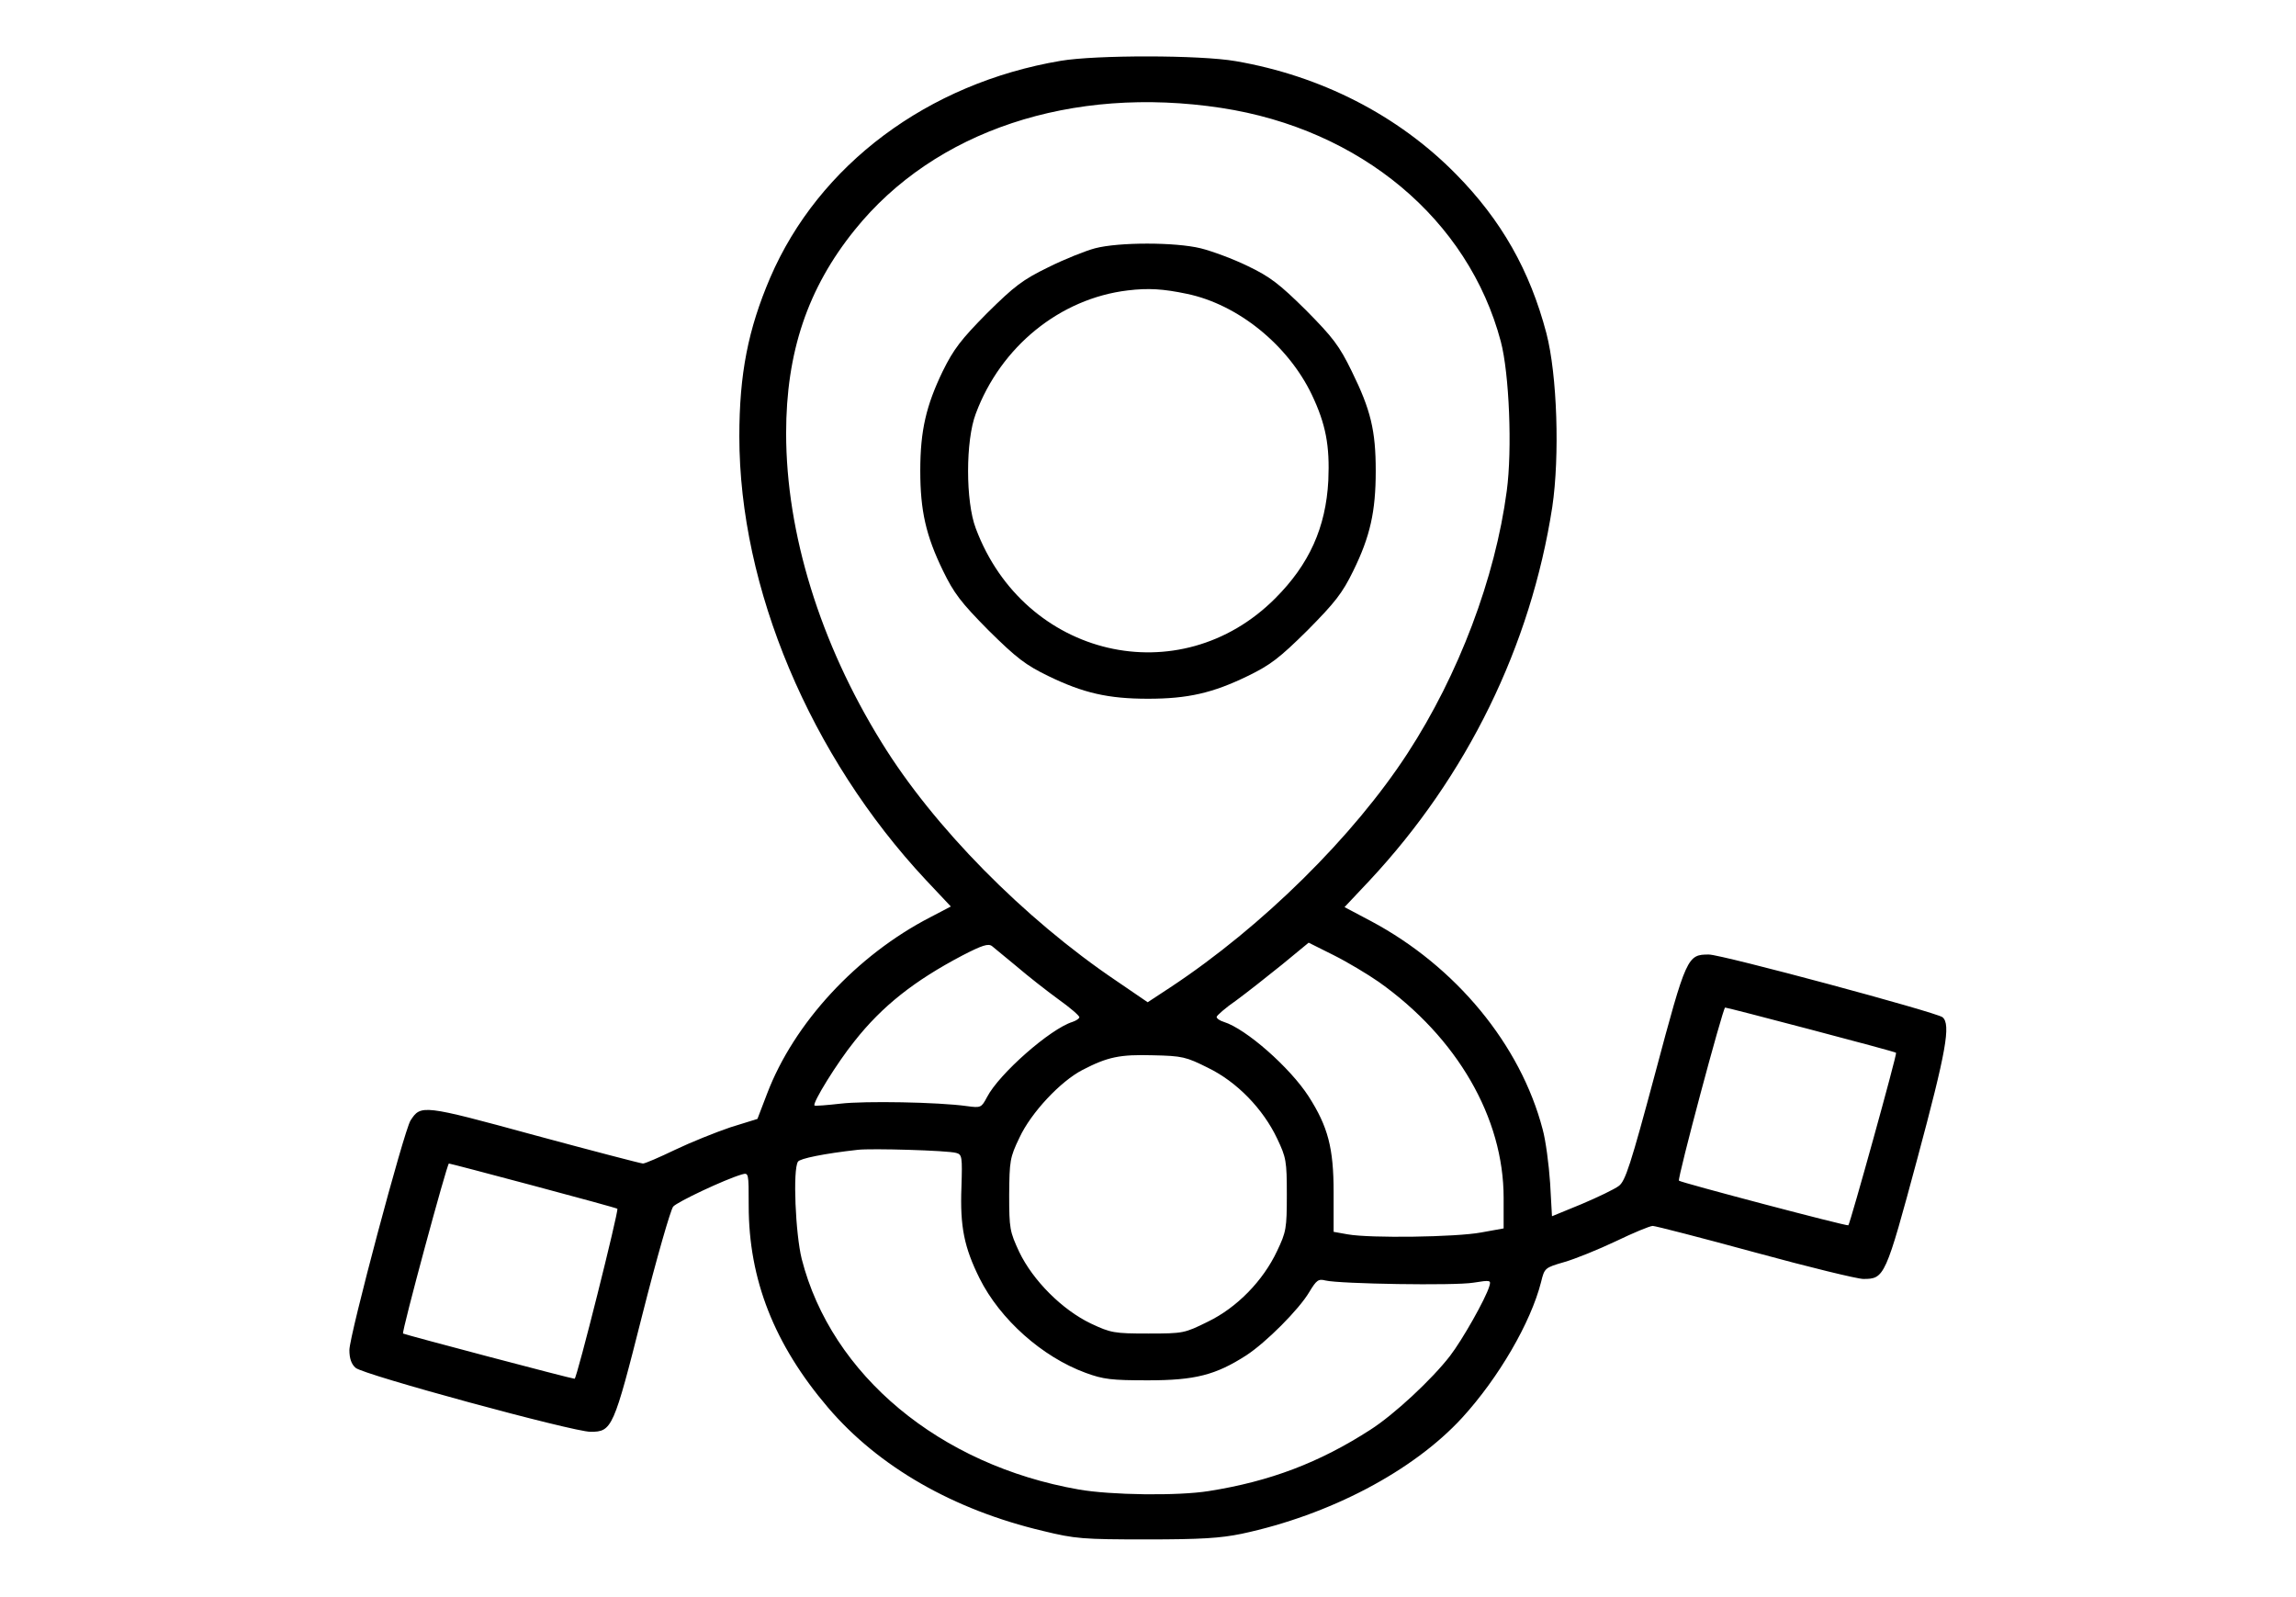 <?xml version="1.0" standalone="no"?>
<!DOCTYPE svg PUBLIC "-//W3C//DTD SVG 20010904//EN"
 "http://www.w3.org/TR/2001/REC-SVG-20010904/DTD/svg10.dtd">
<svg version="1.0" xmlns="http://www.w3.org/2000/svg"
 width="92" height="64" viewBox="0 0 512 512"
 preserveAspectRatio="xMidYMid meet">
<g transform="translate(0,512) scale(0.1,-0.1)"
fill="#000000" stroke="none">
<path d="M2280 4925 c-426 -72 -775 -333 -931 -695 -71 -166 -99 -309 -99
-509 0 -486 227 -1025 598 -1422 l80 -85 -65 -34 c-237 -122 -438 -340 -524
-566 l-31 -81 -87 -27 c-47 -16 -127 -48 -177 -72 -50 -24 -96 -44 -103 -44
-6 0 -163 41 -348 91 -359 98 -364 98 -397 47 -21 -33 -196 -689 -196 -736 0
-26 6 -45 20 -57 24 -22 697 -205 753 -205 69 0 74 11 166 375 46 182 91 338
99 347 13 15 165 87 220 103 22 6 22 6 22 -100 0 -237 82 -445 254 -647 162
-190 402 -328 690 -396 102 -25 128 -27 331 -27 175 0 237 4 305 18 282 60
550 201 707 372 117 128 220 305 253 435 11 45 12 46 74 64 35 10 109 40 166
67 56 27 109 49 118 49 8 0 156 -38 328 -85 172 -47 328 -85 347 -85 68 0 71
6 173 385 93 346 108 431 81 454 -20 16 -708 201 -749 201 -69 0 -72 -5 -172
-380 -79 -295 -96 -347 -117 -362 -13 -10 -67 -36 -119 -58 l-95 -39 -6 107
c-4 59 -14 136 -24 172 -71 271 -278 522 -550 667 l-85 45 80 85 c313 335 517
752 586 1198 24 162 16 423 -19 557 -53 201 -144 362 -290 510 -186 189 -433
315 -706 362 -115 20 -449 20 -561 1z m515 -151 c446 -68 792 -357 896 -749
27 -102 37 -346 19 -479 -37 -279 -154 -589 -318 -841 -173 -266 -465 -555
-760 -750 l-73 -48 -101 69 c-295 199 -586 494 -752 764 -197 318 -306 671
-306 991 0 260 69 465 220 652 256 318 695 464 1175 391z m-655 -2753 c35 -30
95 -77 132 -104 38 -27 68 -53 68 -58 0 -4 -10 -11 -22 -15 -71 -22 -235 -166
-274 -241 -18 -34 -20 -35 -64 -29 -93 13 -328 17 -405 8 -44 -5 -82 -8 -84
-6 -8 7 73 138 128 206 89 113 192 194 346 275 64 33 83 39 95 30 8 -7 44 -36
80 -66z m1160 -49 c251 -178 400 -435 400 -692 l0 -98 -72 -13 c-80 -15 -356
-19 -428 -6 l-45 8 0 127 c0 142 -18 210 -80 307 -60 93 -201 217 -272 239
-13 4 -23 11 -23 16 0 4 28 29 63 53 34 25 100 77 147 115 l85 70 80 -40 c44
-22 109 -61 145 -86z m1386 -153 c148 -39 271 -72 272 -74 4 -3 -147 -547
-153 -553 -3 -4 -537 137 -543 143 -6 5 141 555 148 555 4 0 128 -32 276 -71z
m-1934 -122 c93 -45 177 -132 222 -227 29 -61 31 -72 31 -180 0 -108 -2 -119
-31 -180 -45 -96 -129 -182 -222 -227 -75 -37 -78 -38 -191 -38 -110 0 -120 2
-184 32 -92 44 -186 138 -230 230 -30 65 -32 74 -32 183 1 108 2 119 33 183
37 80 132 181 202 217 81 42 120 50 226 47 94 -2 106 -5 176 -40z m-807 -273
c19 -5 20 -12 17 -109 -5 -128 9 -194 58 -293 66 -132 201 -252 340 -303 57
-21 83 -24 200 -24 151 0 217 17 315 80 63 41 169 147 202 203 23 38 29 43 52
37 46 -11 414 -17 474 -7 56 9 57 8 51 -12 -12 -40 -86 -171 -126 -223 -58
-75 -179 -188 -256 -237 -163 -105 -321 -165 -517 -196 -99 -16 -315 -13 -417
5 -446 78 -793 367 -888 739 -20 80 -29 287 -12 312 6 10 84 26 192 38 43 5
288 -2 315 -10z m-1355 -105 c146 -39 267 -72 269 -74 5 -6 -130 -545 -137
-545 -10 0 -547 142 -550 145 -5 5 141 545 147 545 3 0 125 -32 271 -71z"/>
<path d="M2390 4324 c-30 -8 -98 -35 -150 -61 -82 -40 -108 -60 -196 -147 -83
-84 -107 -115 -142 -186 -53 -110 -72 -190 -72 -319 0 -128 18 -208 73 -321
35 -72 57 -101 146 -191 90 -89 119 -111 191 -146 113 -55 193 -73 320 -73
127 0 207 18 320 73 72 35 101 57 191 146 88 89 112 119 147 191 54 110 72
190 72 320 0 130 -16 196 -77 320 -40 82 -60 108 -147 196 -85 84 -115 107
-186 141 -47 23 -115 48 -151 57 -82 20 -263 20 -339 0z m295 -146 c163 -34
323 -163 400 -323 45 -95 58 -163 53 -276 -8 -150 -61 -268 -170 -377 -306
-307 -805 -190 -960 224 -33 86 -33 282 0 368 80 215 270 369 487 395 66 8
114 5 190 -11z"/>
</g>
</svg>
